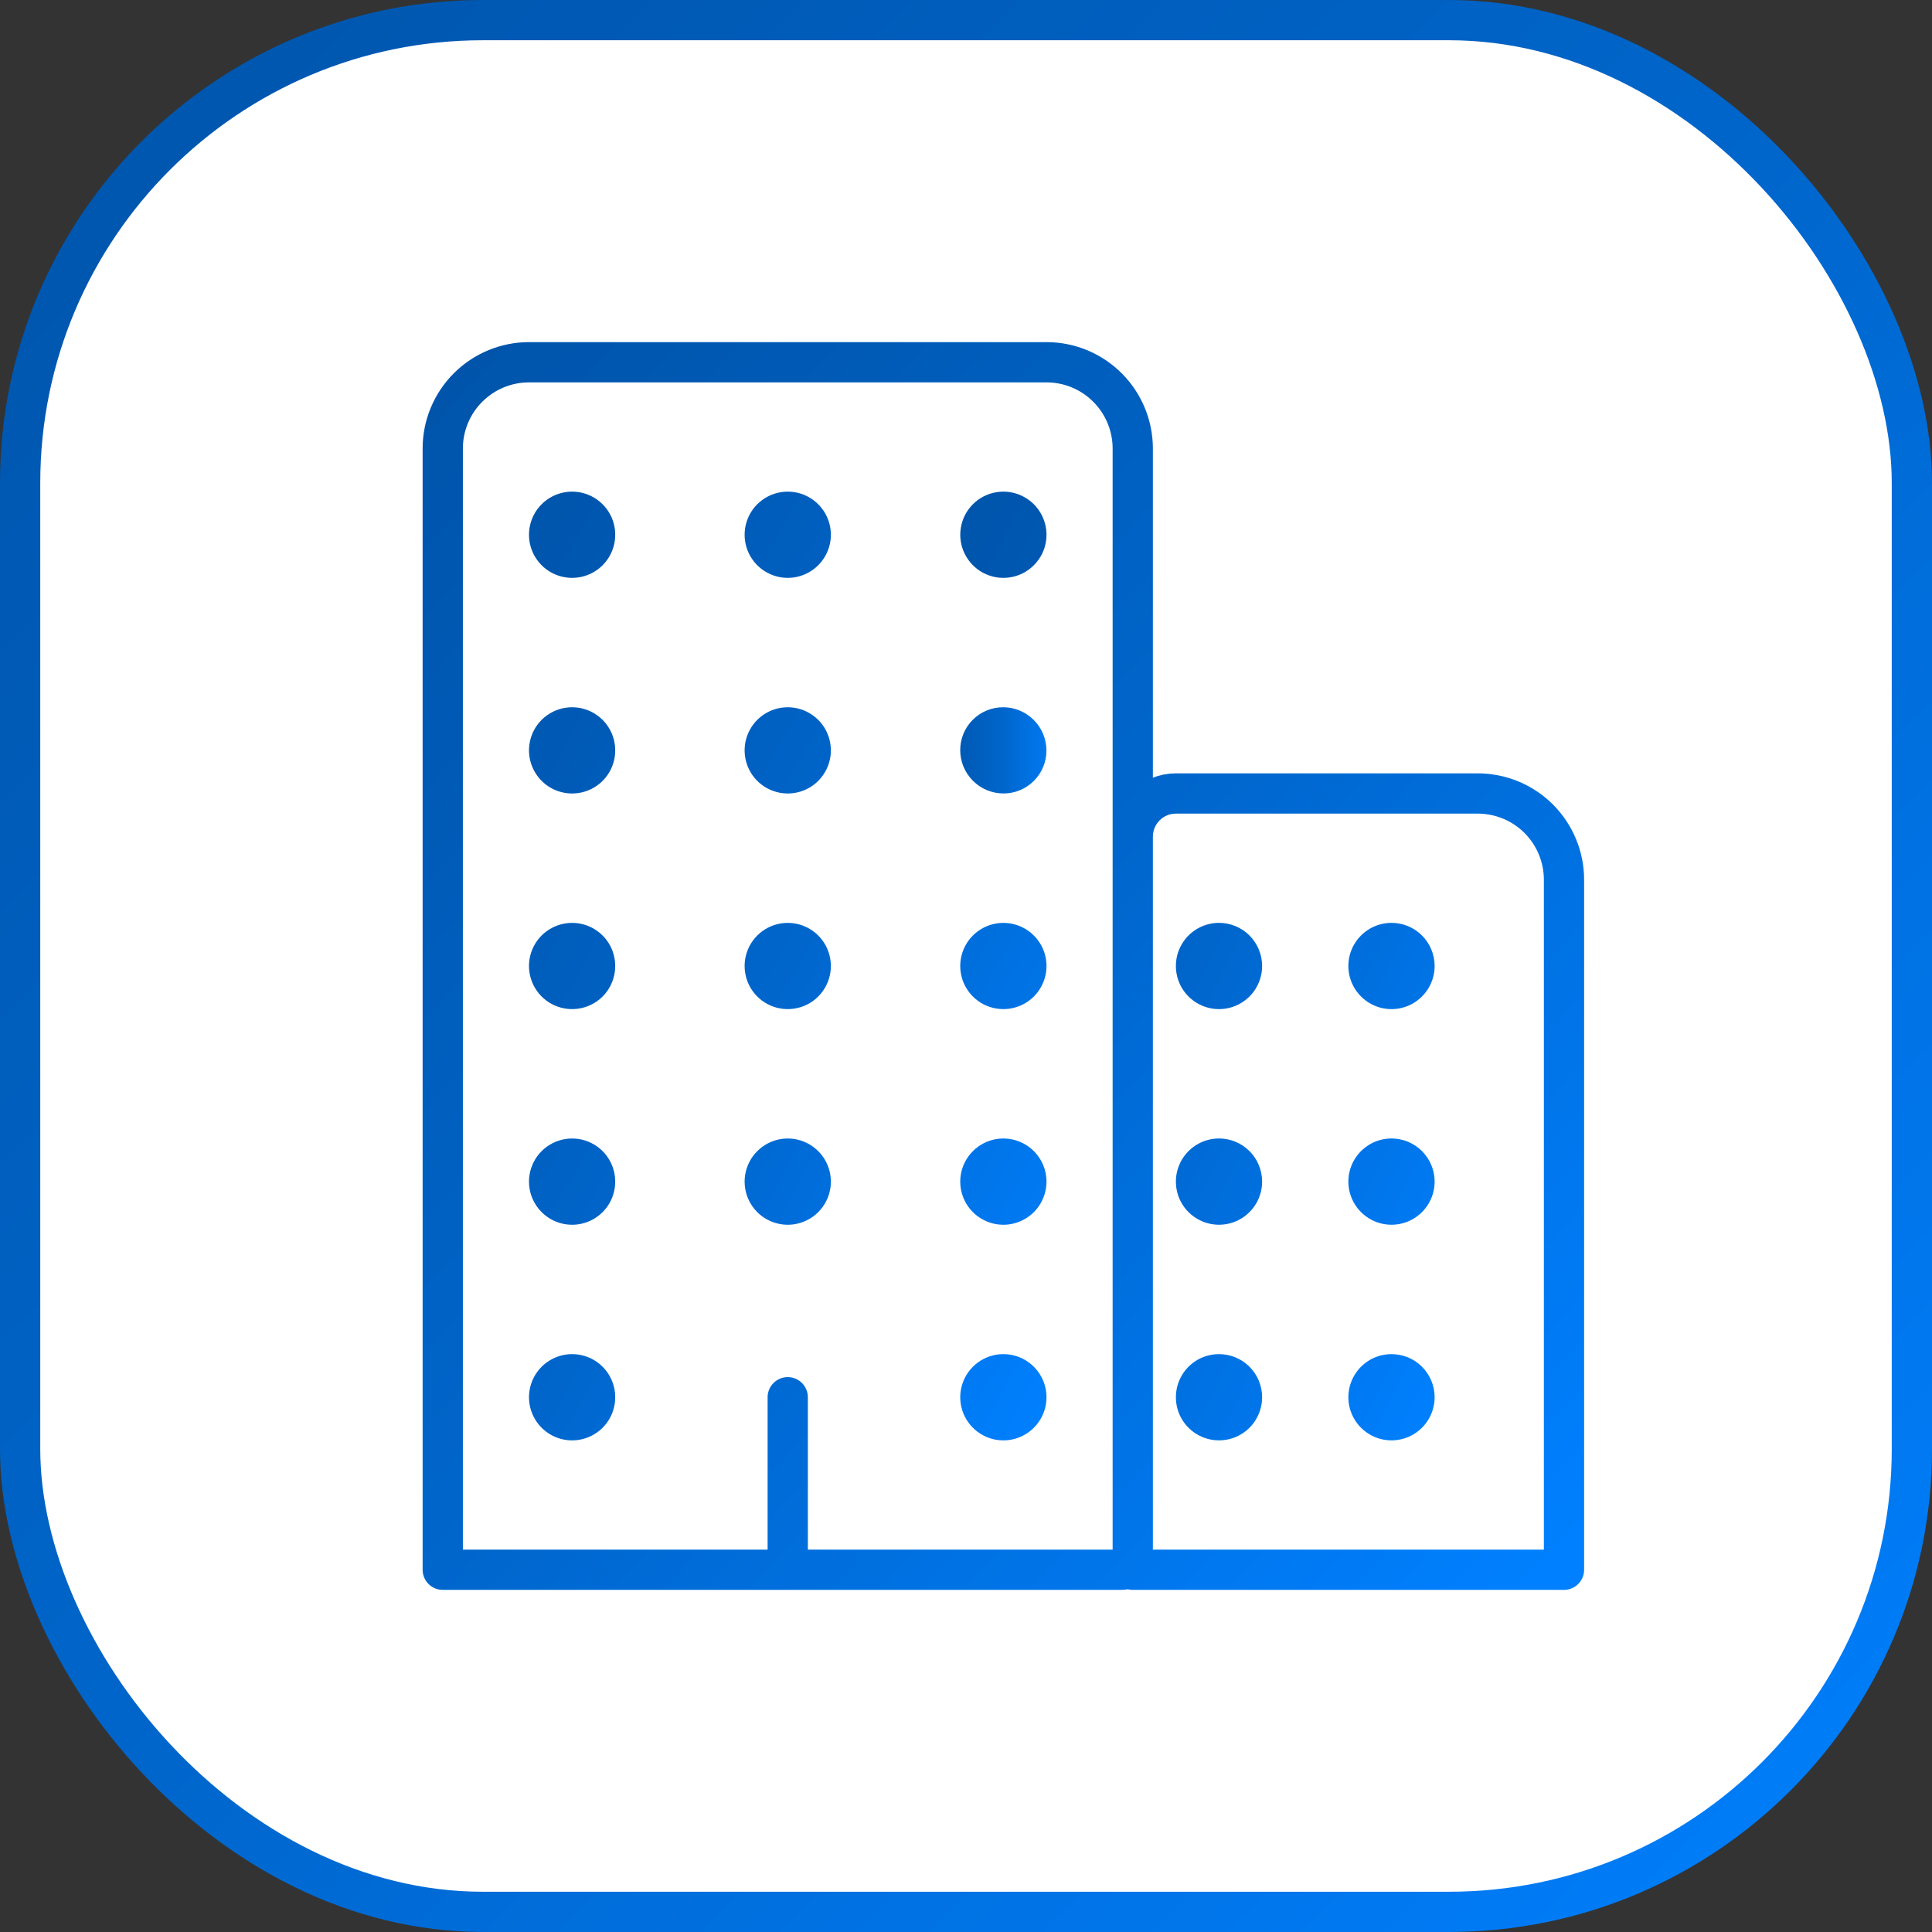 <svg width="48" height="48" viewBox="0 0 48 48" fill="none" xmlns="http://www.w3.org/2000/svg">
<rect x="0" y="0" width="48" height="48" fill="#333333" stroke="none"/>
<rect x="0.5" y="0.5" width="47" height="47" rx="11.5" fill="white"/>
<rect x="0.5" y="0.5" width="47" height="47" rx="11.5" stroke="url(#paint0_linear_57_318)"/>
<path d="M19.571 34.714V39M13.143 9H26C26.568 9 27.113 9.226 27.515 9.628C27.917 10.03 28.143 10.575 28.143 11.143V38.732C28.143 38.803 28.115 38.871 28.064 38.922C28.014 38.972 27.946 39 27.875 39H11V11.143C11 10.575 11.226 10.03 11.628 9.628C12.03 9.226 12.575 9 13.143 9ZM29.214 19.714H36.714C37.283 19.714 37.828 19.94 38.23 20.342C38.631 20.744 38.857 21.289 38.857 21.857V39H28.143V20.786C28.143 20.502 28.256 20.229 28.457 20.028C28.658 19.827 28.93 19.714 29.214 19.714Z" stroke="url(#paint1_linear_57_318)" stroke-linecap="round" stroke-linejoin="round"/>
<path d="M14.353 35.777C14.131 35.806 13.906 35.765 13.708 35.659C13.511 35.553 13.352 35.389 13.253 35.188C13.154 34.987 13.12 34.76 13.157 34.54C13.193 34.319 13.298 34.115 13.456 33.957C13.615 33.798 13.819 33.694 14.039 33.657C14.26 33.621 14.487 33.654 14.688 33.753C14.888 33.852 15.053 34.011 15.159 34.209C15.264 34.406 15.305 34.631 15.276 34.853C15.246 35.087 15.139 35.305 14.972 35.472C14.805 35.639 14.587 35.746 14.353 35.777ZM14.353 30.42C14.131 30.449 13.906 30.407 13.708 30.302C13.511 30.196 13.352 30.031 13.253 29.831C13.154 29.63 13.12 29.403 13.157 29.183C13.193 28.962 13.298 28.758 13.456 28.6C13.615 28.441 13.819 28.337 14.039 28.3C14.26 28.264 14.487 28.297 14.688 28.396C14.888 28.495 15.053 28.654 15.159 28.852C15.264 29.049 15.305 29.274 15.276 29.496C15.246 29.73 15.139 29.948 14.972 30.115C14.805 30.282 14.587 30.389 14.353 30.42ZM14.353 25.062C14.131 25.091 13.906 25.05 13.708 24.945C13.511 24.839 13.352 24.674 13.253 24.474C13.154 24.273 13.12 24.046 13.157 23.825C13.193 23.605 13.298 23.401 13.456 23.242C13.615 23.084 13.819 22.98 14.039 22.943C14.26 22.907 14.487 22.94 14.688 23.039C14.888 23.138 15.053 23.297 15.159 23.494C15.264 23.692 15.305 23.917 15.276 24.139C15.246 24.373 15.139 24.591 14.972 24.758C14.805 24.925 14.587 25.032 14.353 25.062ZM14.353 19.705C14.131 19.734 13.906 19.693 13.708 19.587C13.511 19.482 13.352 19.317 13.253 19.116C13.154 18.916 13.12 18.689 13.157 18.468C13.193 18.247 13.298 18.044 13.456 17.885C13.615 17.727 13.819 17.622 14.039 17.586C14.26 17.549 14.487 17.583 14.688 17.682C14.888 17.781 15.053 17.94 15.159 18.137C15.264 18.335 15.305 18.56 15.276 18.782C15.246 19.016 15.139 19.233 14.972 19.401C14.805 19.567 14.587 19.675 14.353 19.705ZM14.353 14.348C14.131 14.377 13.906 14.336 13.708 14.23C13.511 14.125 13.352 13.96 13.253 13.759C13.154 13.559 13.12 13.332 13.157 13.111C13.193 12.89 13.298 12.686 13.456 12.528C13.615 12.37 13.819 12.265 14.039 12.229C14.26 12.192 14.487 12.226 14.688 12.325C14.888 12.424 15.053 12.583 15.159 12.78C15.264 12.977 15.305 13.203 15.276 13.425C15.246 13.659 15.139 13.876 14.972 14.043C14.805 14.21 14.587 14.318 14.353 14.348ZM19.71 30.42C19.488 30.449 19.263 30.407 19.066 30.302C18.868 30.196 18.709 30.031 18.61 29.831C18.511 29.63 18.478 29.403 18.514 29.183C18.551 28.962 18.655 28.758 18.814 28.6C18.972 28.441 19.176 28.337 19.396 28.3C19.617 28.264 19.844 28.297 20.045 28.396C20.245 28.495 20.41 28.654 20.516 28.852C20.621 29.049 20.663 29.274 20.634 29.496C20.603 29.73 20.496 29.948 20.329 30.115C20.162 30.282 19.944 30.389 19.71 30.42ZM19.71 25.062C19.488 25.091 19.263 25.05 19.066 24.945C18.868 24.839 18.709 24.674 18.61 24.474C18.511 24.273 18.478 24.046 18.514 23.825C18.551 23.605 18.655 23.401 18.814 23.242C18.972 23.084 19.176 22.98 19.396 22.943C19.617 22.907 19.844 22.94 20.045 23.039C20.245 23.138 20.41 23.297 20.516 23.494C20.621 23.692 20.663 23.917 20.634 24.139C20.603 24.373 20.496 24.591 20.329 24.758C20.162 24.925 19.944 25.032 19.71 25.062ZM19.71 19.705C19.488 19.734 19.263 19.693 19.066 19.587C18.868 19.482 18.709 19.317 18.61 19.116C18.511 18.916 18.478 18.689 18.514 18.468C18.551 18.247 18.655 18.044 18.814 17.885C18.972 17.727 19.176 17.622 19.396 17.586C19.617 17.549 19.844 17.583 20.045 17.682C20.245 17.781 20.41 17.94 20.516 18.137C20.621 18.335 20.663 18.56 20.634 18.782C20.603 19.016 20.496 19.233 20.329 19.401C20.162 19.567 19.944 19.675 19.71 19.705ZM19.71 14.348C19.488 14.377 19.263 14.336 19.066 14.23C18.868 14.125 18.709 13.96 18.61 13.759C18.511 13.559 18.478 13.332 18.514 13.111C18.551 12.89 18.655 12.686 18.814 12.528C18.972 12.37 19.176 12.265 19.396 12.229C19.617 12.192 19.844 12.226 20.045 12.325C20.245 12.424 20.41 12.583 20.516 12.78C20.621 12.977 20.663 13.203 20.634 13.425C20.603 13.659 20.496 13.876 20.329 14.043C20.162 14.21 19.944 14.318 19.71 14.348ZM25.067 35.777C24.845 35.806 24.62 35.765 24.423 35.659C24.225 35.553 24.066 35.389 23.967 35.188C23.868 34.987 23.835 34.76 23.871 34.54C23.908 34.319 24.012 34.115 24.171 33.957C24.329 33.798 24.533 33.694 24.753 33.657C24.974 33.621 25.201 33.654 25.402 33.753C25.602 33.852 25.767 34.011 25.873 34.209C25.979 34.406 26.02 34.631 25.991 34.853C25.96 35.087 25.853 35.305 25.686 35.472C25.519 35.639 25.301 35.746 25.067 35.777ZM25.067 30.42C24.845 30.449 24.62 30.407 24.423 30.302C24.225 30.196 24.066 30.031 23.967 29.831C23.868 29.63 23.835 29.403 23.871 29.183C23.908 28.962 24.012 28.758 24.171 28.6C24.329 28.441 24.533 28.337 24.753 28.3C24.974 28.264 25.201 28.297 25.402 28.396C25.602 28.495 25.767 28.654 25.873 28.852C25.979 29.049 26.02 29.274 25.991 29.496C25.96 29.73 25.853 29.948 25.686 30.115C25.519 30.282 25.301 30.389 25.067 30.42ZM25.067 25.062C24.845 25.091 24.62 25.05 24.423 24.945C24.225 24.839 24.066 24.674 23.967 24.474C23.868 24.273 23.835 24.046 23.871 23.825C23.908 23.605 24.012 23.401 24.171 23.242C24.329 23.084 24.533 22.98 24.753 22.943C24.974 22.907 25.201 22.94 25.402 23.039C25.602 23.138 25.767 23.297 25.873 23.494C25.979 23.692 26.02 23.917 25.991 24.139C25.96 24.373 25.853 24.591 25.686 24.758C25.519 24.925 25.301 25.032 25.067 25.062Z" fill="url(#paint2_linear_57_318)"/>
<path d="M25.686 19.401C26.104 18.984 26.102 18.306 25.683 17.887C25.263 17.468 24.585 17.466 24.168 17.883C23.751 18.3 23.753 18.979 24.172 19.398C24.591 19.817 25.269 19.819 25.686 19.401Z" fill="url(#paint3_linear_57_318)"/>
<path d="M25.068 14.348C24.846 14.377 24.62 14.336 24.423 14.23C24.226 14.125 24.067 13.96 23.968 13.759C23.869 13.559 23.835 13.332 23.872 13.111C23.908 12.89 24.013 12.686 24.171 12.528C24.329 12.37 24.533 12.265 24.754 12.229C24.975 12.192 25.202 12.226 25.402 12.325C25.603 12.424 25.768 12.583 25.873 12.78C25.979 12.977 26.02 13.203 25.991 13.425C25.961 13.659 25.854 13.876 25.686 14.043C25.52 14.21 25.302 14.318 25.068 14.348ZM34.571 33.643C34.359 33.643 34.152 33.705 33.976 33.823C33.8 33.941 33.663 34.108 33.581 34.304C33.5 34.5 33.479 34.715 33.52 34.923C33.562 35.131 33.664 35.322 33.814 35.472C33.964 35.621 34.154 35.724 34.362 35.765C34.57 35.806 34.786 35.785 34.981 35.704C35.177 35.623 35.344 35.486 35.462 35.309C35.58 35.133 35.643 34.926 35.643 34.714C35.643 34.43 35.53 34.157 35.329 33.956C35.128 33.755 34.855 33.643 34.571 33.643ZM34.571 28.285C34.359 28.285 34.152 28.348 33.976 28.466C33.8 28.584 33.663 28.751 33.581 28.947C33.5 29.143 33.479 29.358 33.52 29.566C33.562 29.774 33.664 29.965 33.814 30.114C33.964 30.264 34.154 30.366 34.362 30.408C34.57 30.449 34.786 30.428 34.981 30.347C35.177 30.266 35.344 30.128 35.462 29.952C35.58 29.776 35.643 29.569 35.643 29.357C35.643 29.073 35.53 28.8 35.329 28.599C35.128 28.398 34.855 28.285 34.571 28.285ZM34.571 22.928C34.359 22.928 34.152 22.991 33.976 23.109C33.8 23.227 33.663 23.394 33.581 23.59C33.5 23.785 33.479 24.001 33.52 24.209C33.562 24.417 33.664 24.608 33.814 24.757C33.964 24.907 34.154 25.009 34.362 25.051C34.57 25.092 34.786 25.071 34.981 24.99C35.177 24.909 35.344 24.771 35.462 24.595C35.58 24.419 35.643 24.212 35.643 24C35.643 23.716 35.53 23.443 35.329 23.242C35.128 23.041 34.855 22.928 34.571 22.928ZM30.286 33.643C30.074 33.643 29.867 33.705 29.69 33.823C29.514 33.941 29.377 34.108 29.296 34.304C29.215 34.5 29.194 34.715 29.235 34.923C29.276 35.131 29.378 35.322 29.528 35.472C29.678 35.621 29.869 35.724 30.077 35.765C30.285 35.806 30.5 35.785 30.696 35.704C30.891 35.623 31.059 35.486 31.177 35.309C31.294 35.133 31.357 34.926 31.357 34.714C31.357 34.43 31.244 34.157 31.043 33.956C30.842 33.755 30.57 33.643 30.286 33.643ZM30.286 28.285C30.074 28.285 29.867 28.348 29.69 28.466C29.514 28.584 29.377 28.751 29.296 28.947C29.215 29.143 29.194 29.358 29.235 29.566C29.276 29.774 29.378 29.965 29.528 30.114C29.678 30.264 29.869 30.366 30.077 30.408C30.285 30.449 30.5 30.428 30.696 30.347C30.891 30.266 31.059 30.128 31.177 29.952C31.294 29.776 31.357 29.569 31.357 29.357C31.357 29.073 31.244 28.8 31.043 28.599C30.842 28.398 30.57 28.285 30.286 28.285ZM30.286 22.928C30.074 22.928 29.867 22.991 29.69 23.109C29.514 23.227 29.377 23.394 29.296 23.59C29.215 23.785 29.194 24.001 29.235 24.209C29.276 24.417 29.378 24.608 29.528 24.757C29.678 24.907 29.869 25.009 30.077 25.051C30.285 25.092 30.5 25.071 30.696 24.99C30.891 24.909 31.059 24.771 31.177 24.595C31.294 24.419 31.357 24.212 31.357 24C31.357 23.716 31.244 23.443 31.043 23.242C30.842 23.041 30.57 22.928 30.286 22.928Z" fill="url(#paint4_linear_57_318)"/>
<defs>
<linearGradient id="paint0_linear_57_318" x1="0" y1="0" x2="48" y2="48" gradientUnits="userSpaceOnUse">
<stop stop-color="#0054AA"/>
<stop offset="0.5" stop-color="#0066CC"/>
<stop offset="1" stop-color="#0080FF"/>
</linearGradient>
<linearGradient id="paint1_linear_57_318" x1="11" y1="9" x2="40.918" y2="36.781" gradientUnits="userSpaceOnUse">
<stop stop-color="#0054AA"/>
<stop offset="0.5" stop-color="#0066CC"/>
<stop offset="1" stop-color="#0080FF"/>
</linearGradient>
<linearGradient id="paint2_linear_57_318" x1="13.143" y1="12.214" x2="32.961" y2="23.024" gradientUnits="userSpaceOnUse">
<stop stop-color="#0054AA"/>
<stop offset="0.5" stop-color="#0066CC"/>
<stop offset="1" stop-color="#0080FF"/>
</linearGradient>
<linearGradient id="paint3_linear_57_318" x1="23.413" y1="18.639" x2="26.442" y2="18.631" gradientUnits="userSpaceOnUse">
<stop stop-color="#0054AA"/>
<stop offset="0.5" stop-color="#0066CC"/>
<stop offset="1" stop-color="#0080FF"/>
</linearGradient>
<linearGradient id="paint4_linear_57_318" x1="23.857" y1="12.214" x2="42.714" y2="21.643" gradientUnits="userSpaceOnUse">
<stop stop-color="#0054AA"/>
<stop offset="0.5" stop-color="#0066CC"/>
<stop offset="1" stop-color="#0080FF"/>
</linearGradient>
</defs>
</svg>
